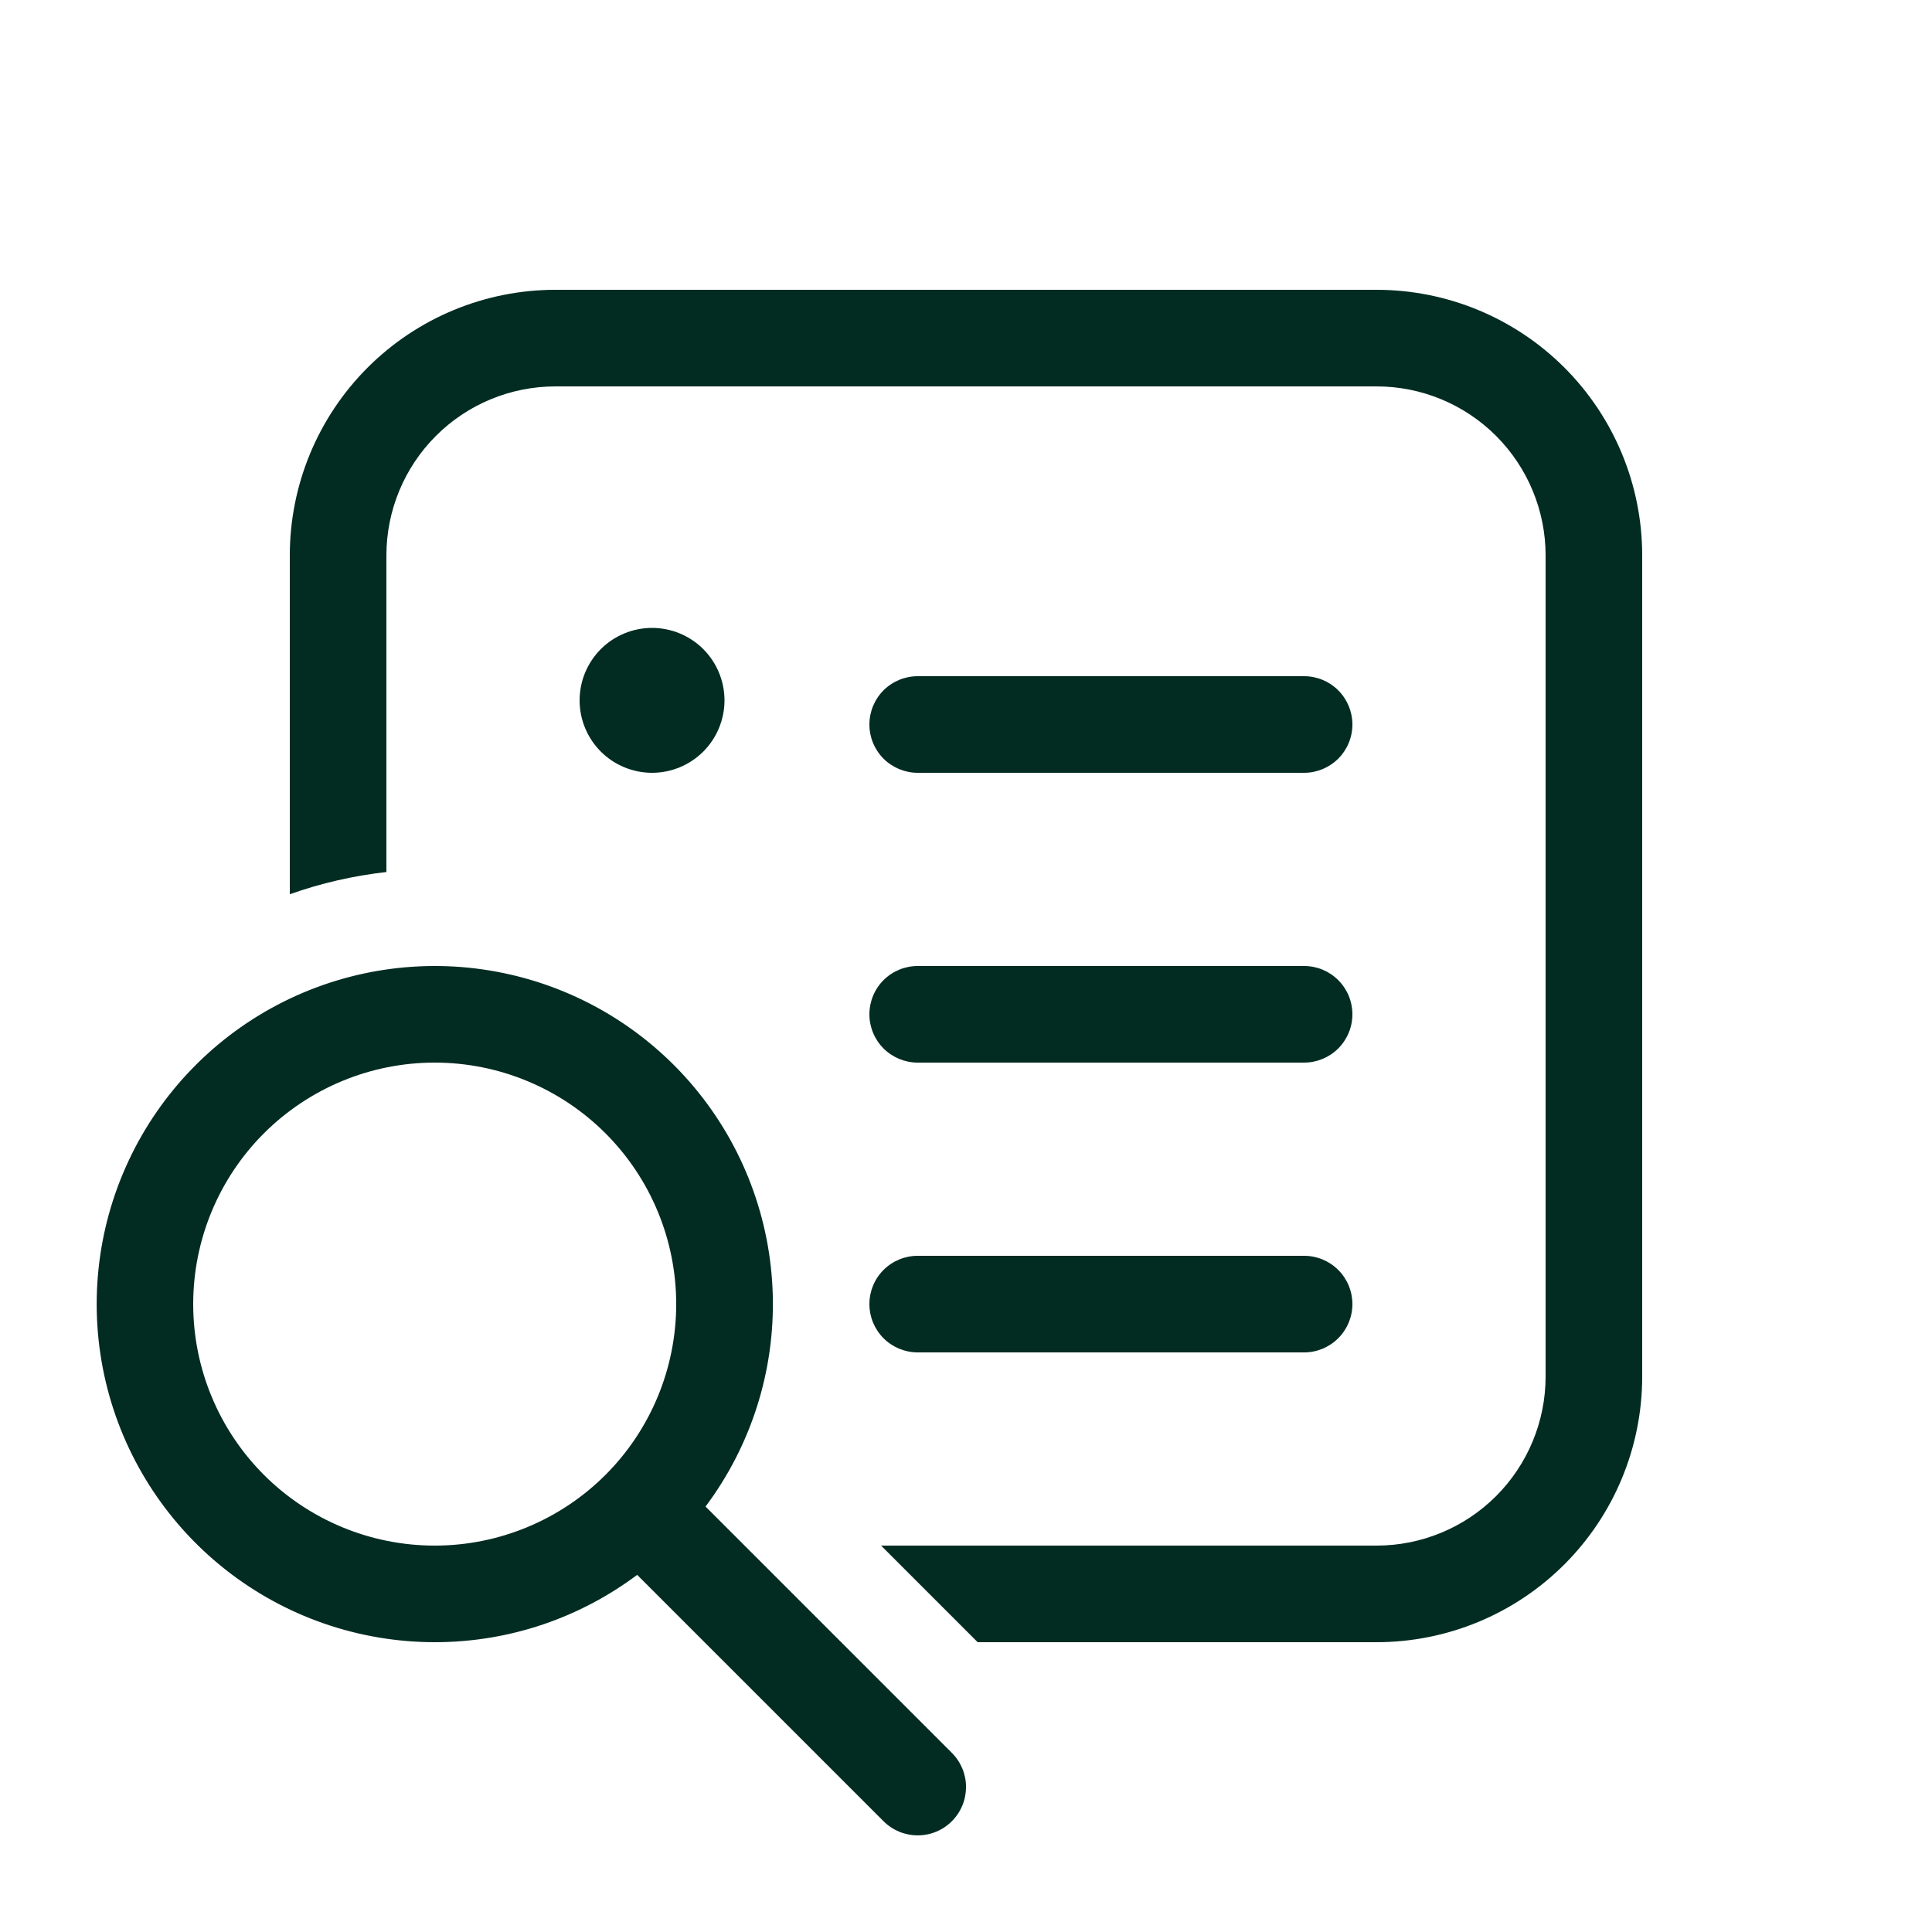<svg width="48" height="48" viewBox="0 0 48 48" fill="none" xmlns="http://www.w3.org/2000/svg">
<path d="M13.8 7.2H34.2C35.95 7.2 37.629 7.895 38.867 9.133C40.105 10.371 40.8 12.05 40.8 13.8V34.2C40.8 35.95 40.105 37.629 38.867 38.867C37.629 40.105 35.95 40.8 34.2 40.8H24.29L21.89 38.4H34.2C35.314 38.4 36.382 37.958 37.17 37.17C37.957 36.382 38.4 35.314 38.4 34.2V13.8C38.4 12.686 37.957 11.618 37.17 10.83C36.382 10.042 35.314 9.6 34.2 9.6H13.8C12.686 9.6 11.618 10.042 10.83 10.83C10.042 11.618 9.6 12.686 9.6 13.8V21.665C8.782 21.757 7.976 21.942 7.2 22.217V13.8C7.2 12.05 7.895 10.371 9.133 9.133C10.371 7.895 12.05 7.2 13.8 7.2ZM22.8 33.6C22.482 33.6 22.177 33.474 21.951 33.248C21.726 33.023 21.6 32.718 21.6 32.4C21.6 32.082 21.726 31.776 21.951 31.551C22.177 31.326 22.482 31.2 22.8 31.2H32.4C32.718 31.2 33.023 31.326 33.248 31.551C33.474 31.776 33.6 32.082 33.6 32.4C33.6 32.718 33.474 33.023 33.248 33.248C33.023 33.474 32.718 33.6 32.4 33.6H22.8ZM18 17.4C18 17.877 17.81 18.335 17.473 18.673C17.135 19.01 16.677 19.2 16.2 19.2C15.723 19.2 15.265 19.01 14.927 18.673C14.59 18.335 14.4 17.877 14.4 17.4C14.4 16.923 14.59 16.465 14.927 16.127C15.265 15.79 15.723 15.6 16.2 15.6C16.677 15.6 17.135 15.79 17.473 16.127C17.81 16.465 18 16.923 18 17.4ZM22.8 16.8C22.482 16.8 22.177 16.926 21.951 17.151C21.726 17.377 21.6 17.682 21.6 18C21.6 18.318 21.726 18.623 21.951 18.849C22.177 19.073 22.482 19.2 22.8 19.2H32.4C32.718 19.2 33.023 19.073 33.248 18.849C33.474 18.623 33.6 18.318 33.6 18C33.6 17.682 33.474 17.377 33.248 17.151C33.023 16.926 32.718 16.8 32.4 16.8H22.8ZM22.8 24C22.482 24 22.177 24.126 21.951 24.351C21.726 24.576 21.6 24.882 21.6 25.2C21.6 25.518 21.726 25.823 21.951 26.049C22.177 26.273 22.482 26.4 22.8 26.4H32.4C32.718 26.4 33.023 26.273 33.248 26.049C33.474 25.823 33.6 25.518 33.6 25.2C33.6 24.882 33.474 24.576 33.248 24.351C33.023 24.126 32.718 24 32.4 24H22.8ZM10.8 40.8C12.686 40.8 14.429 40.176 15.83 39.127L21.95 45.247C22.062 45.359 22.194 45.447 22.34 45.508C22.485 45.568 22.641 45.599 22.799 45.599C22.957 45.599 23.113 45.569 23.259 45.508C23.404 45.448 23.537 45.36 23.648 45.248C23.76 45.137 23.848 45.005 23.909 44.859C23.969 44.713 24 44.557 24.001 44.4C24.001 44.242 23.97 44.086 23.91 43.94C23.849 43.794 23.761 43.662 23.649 43.55L17.529 37.43C18.662 35.915 19.251 34.062 19.199 32.172C19.148 30.281 18.46 28.462 17.246 27.011C16.033 25.56 14.365 24.561 12.513 24.176C10.661 23.791 8.733 24.042 7.041 24.889C5.35 25.736 3.994 27.129 3.193 28.843C2.392 30.556 2.192 32.49 2.627 34.331C3.062 36.172 4.106 37.812 5.589 38.986C7.072 40.16 8.908 40.799 10.8 40.8ZM10.8 38.4C9.209 38.4 7.683 37.768 6.557 36.643C5.432 35.517 4.8 33.991 4.8 32.4C4.8 30.809 5.432 29.282 6.557 28.157C7.683 27.032 9.209 26.4 10.8 26.4C12.391 26.4 13.917 27.032 15.043 28.157C16.168 29.282 16.8 30.809 16.8 32.4C16.8 33.991 16.168 35.517 15.043 36.643C13.917 37.768 12.391 38.4 10.8 38.4Z" fill="#022C22"/>
</svg>
